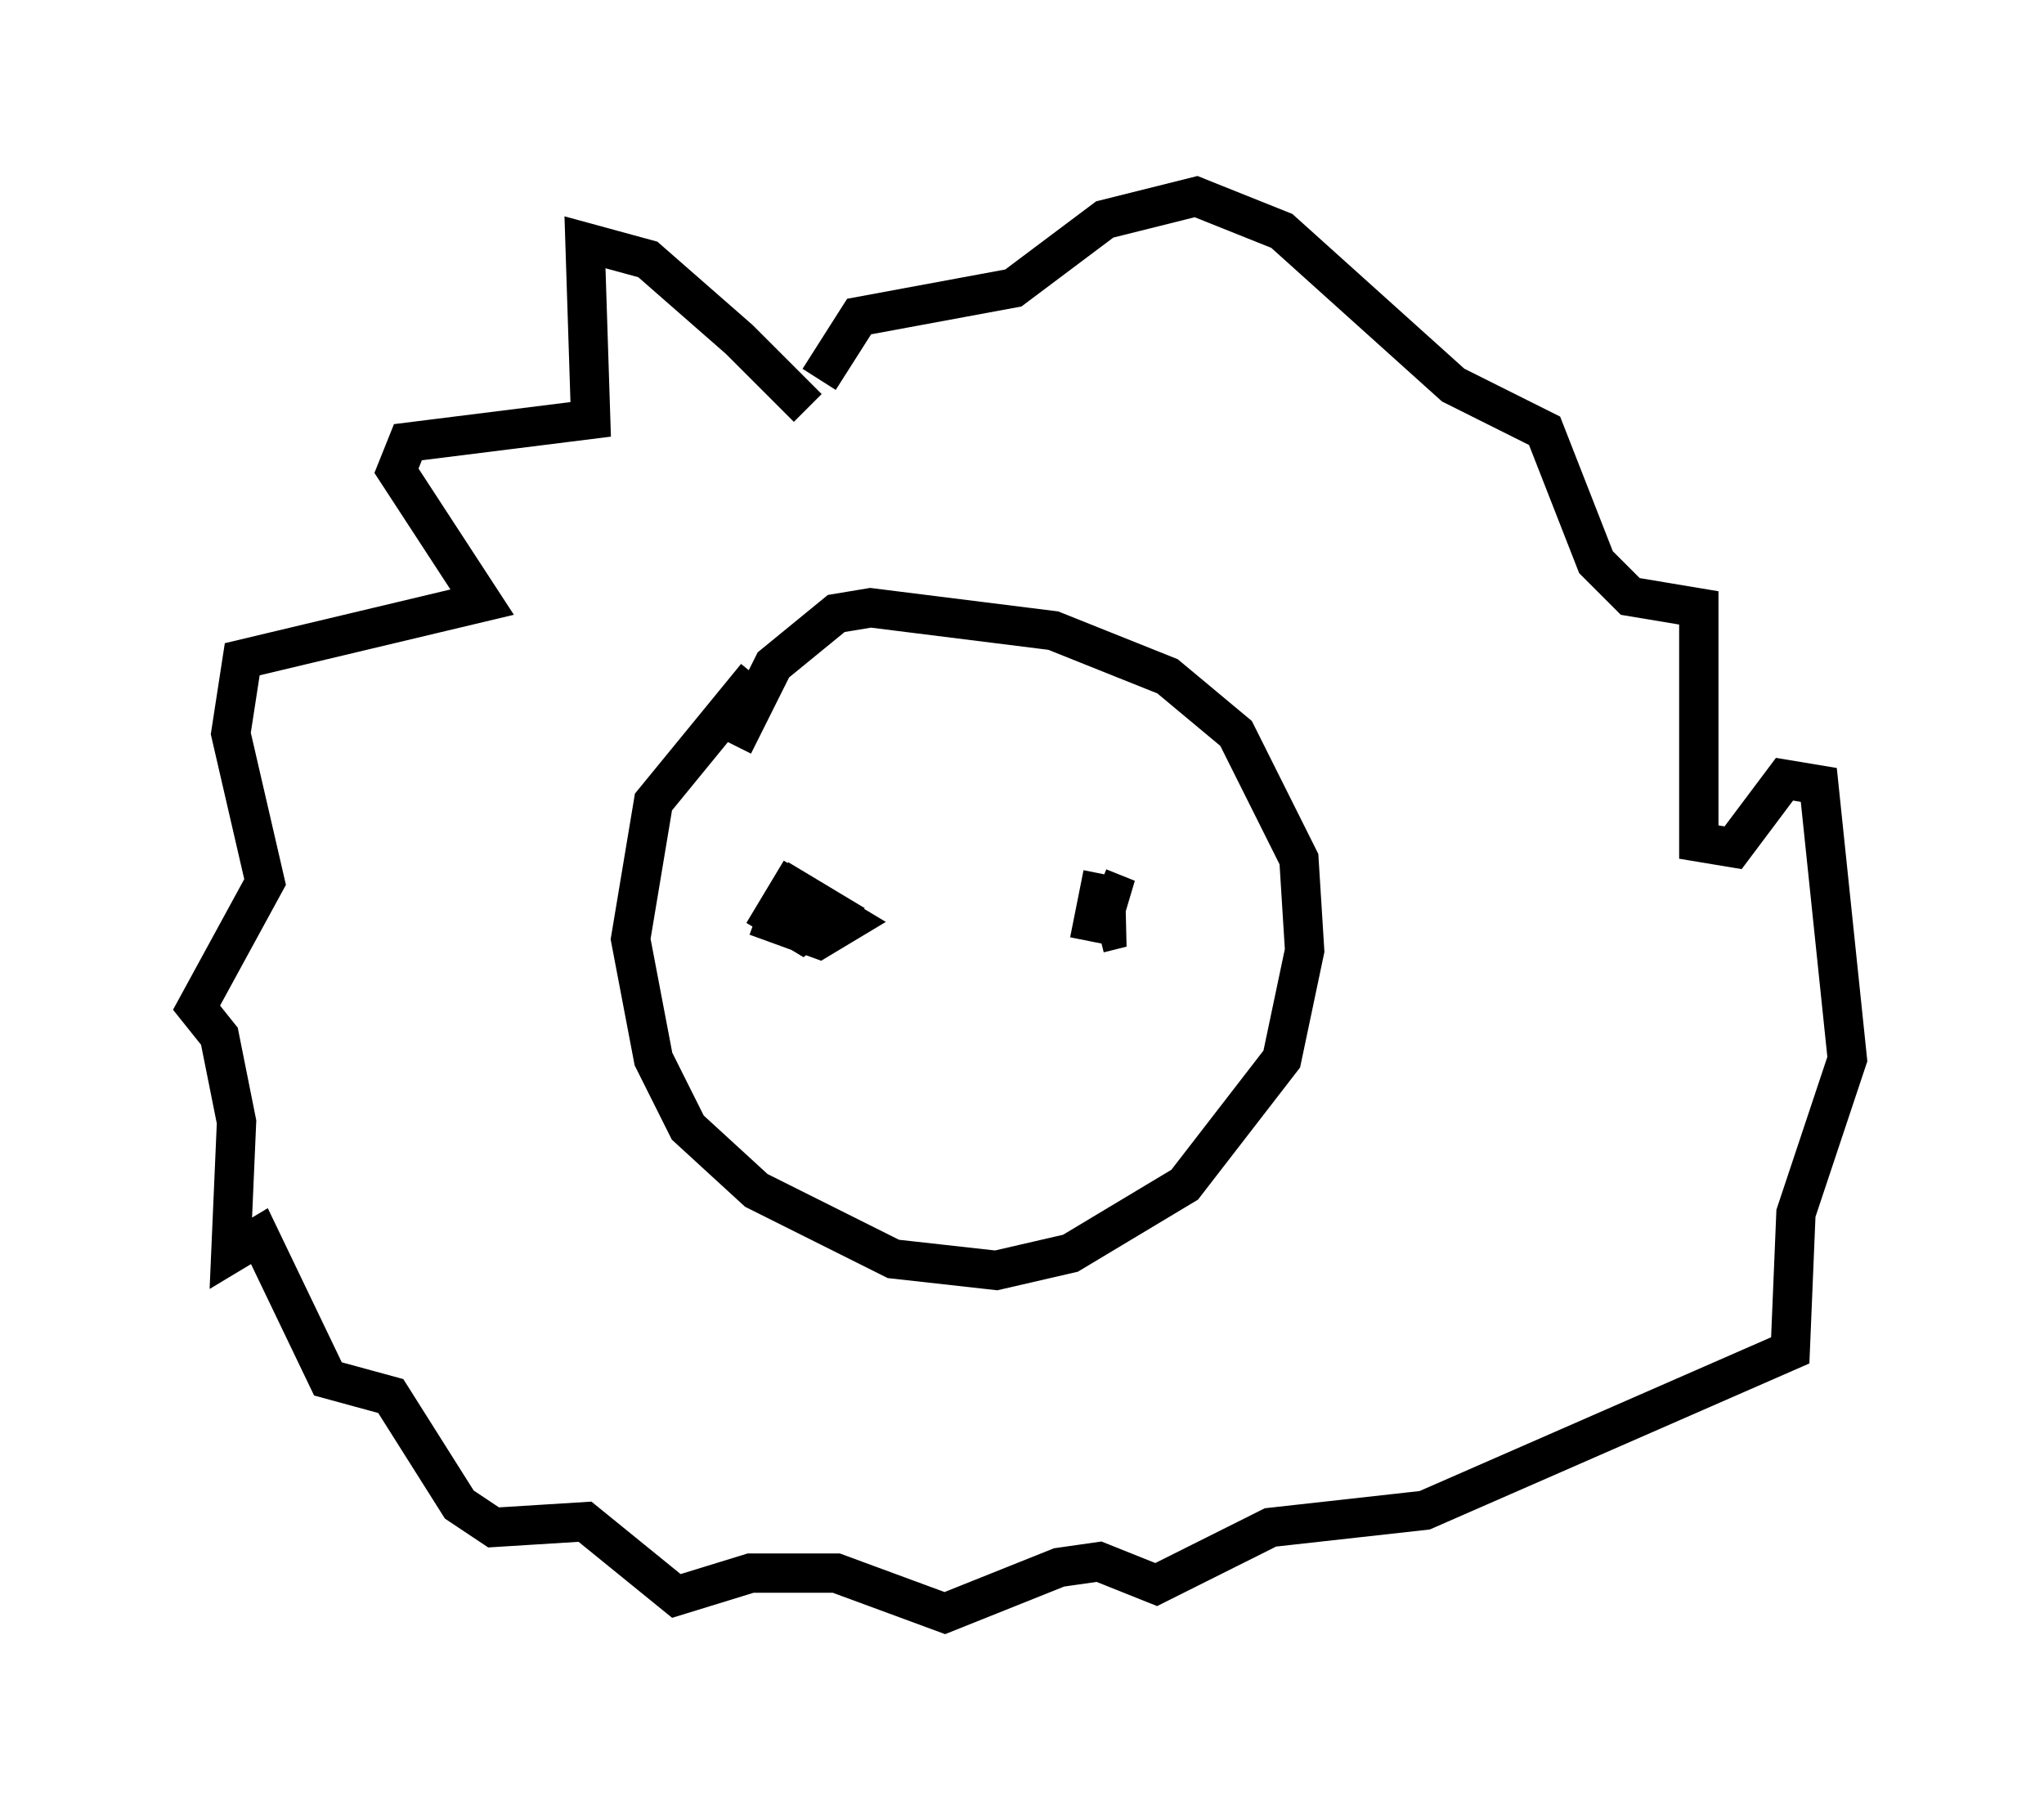 <?xml version="1.0" encoding="utf-8" ?>
<svg baseProfile="full" height="46.022" version="1.1" width="51.978" xmlns="http://www.w3.org/2000/svg" xmlns:ev="http://www.w3.org/2001/xml-events" xmlns:xlink="http://www.w3.org/1999/xlink"><defs /><rect fill="white" height="46.022" width="51.978" x="0" y="0" /><path d="M20.832, 11.682 m-0.291, -1.307 l-1.743, -1.743 -2.324, -2.034 l-1.598, -0.436 0.145, 4.503 l-4.648, 0.581 -0.291, 0.726 l2.179, 3.341 -6.101, 1.453 l-0.291, 1.888 0.872, 3.777 l-1.743, 3.196 0.581, 0.726 l0.436, 2.179 -0.145, 3.341 l0.726, -0.436 1.743, 3.631 l1.598, 0.436 1.743, 2.76 l0.872, 0.581 2.324, -0.145 l2.324, 1.888 1.888, -0.581 l2.179, 0.0 2.76, 1.017 l2.905, -1.162 1.017, -0.145 l1.453, 0.581 2.905, -1.453 l3.922, -0.436 9.296, -4.067 l0.145, -3.486 1.307, -3.922 l-0.726, -6.972 -0.872, -0.145 l-1.307, 1.743 -0.872, -0.145 l0.0, -5.955 -1.743, -0.291 l-0.872, -0.872 -1.307, -3.341 l-2.324, -1.162 -4.358, -3.922 l-2.179, -0.872 -2.324, 0.581 l-2.324, 1.743 -3.922, 0.726 l-1.017, 1.598 m-1.598, 7.553 l-2.615, 3.196 -0.581, 3.486 l0.581, 3.05 0.872, 1.743 l1.743, 1.598 3.486, 1.743 l2.615, 0.291 1.888, -0.436 l2.905, -1.743 2.469, -3.196 l0.581, -2.76 -0.145, -2.324 l-1.598, -3.196 -1.743, -1.453 l-2.905, -1.162 -4.648, -0.581 l-0.872, 0.145 -1.598, 1.307 l-1.017, 2.034 m0.581, 4.358 l1.598, 0.581 0.726, -0.436 l-1.453, -0.872 -0.436, 0.726 l0.726, 0.436 0.726, -0.581 l-0.726, -0.436 -0.145, 0.726 l0.436, 0.0 m7.263, -0.872 l0.726, 0.291 -0.726, -0.145 l-0.145, 0.726 0.726, 0.145 l-0.581, 0.145 " fill="none" stroke="black" stroke-width="1" /></svg>